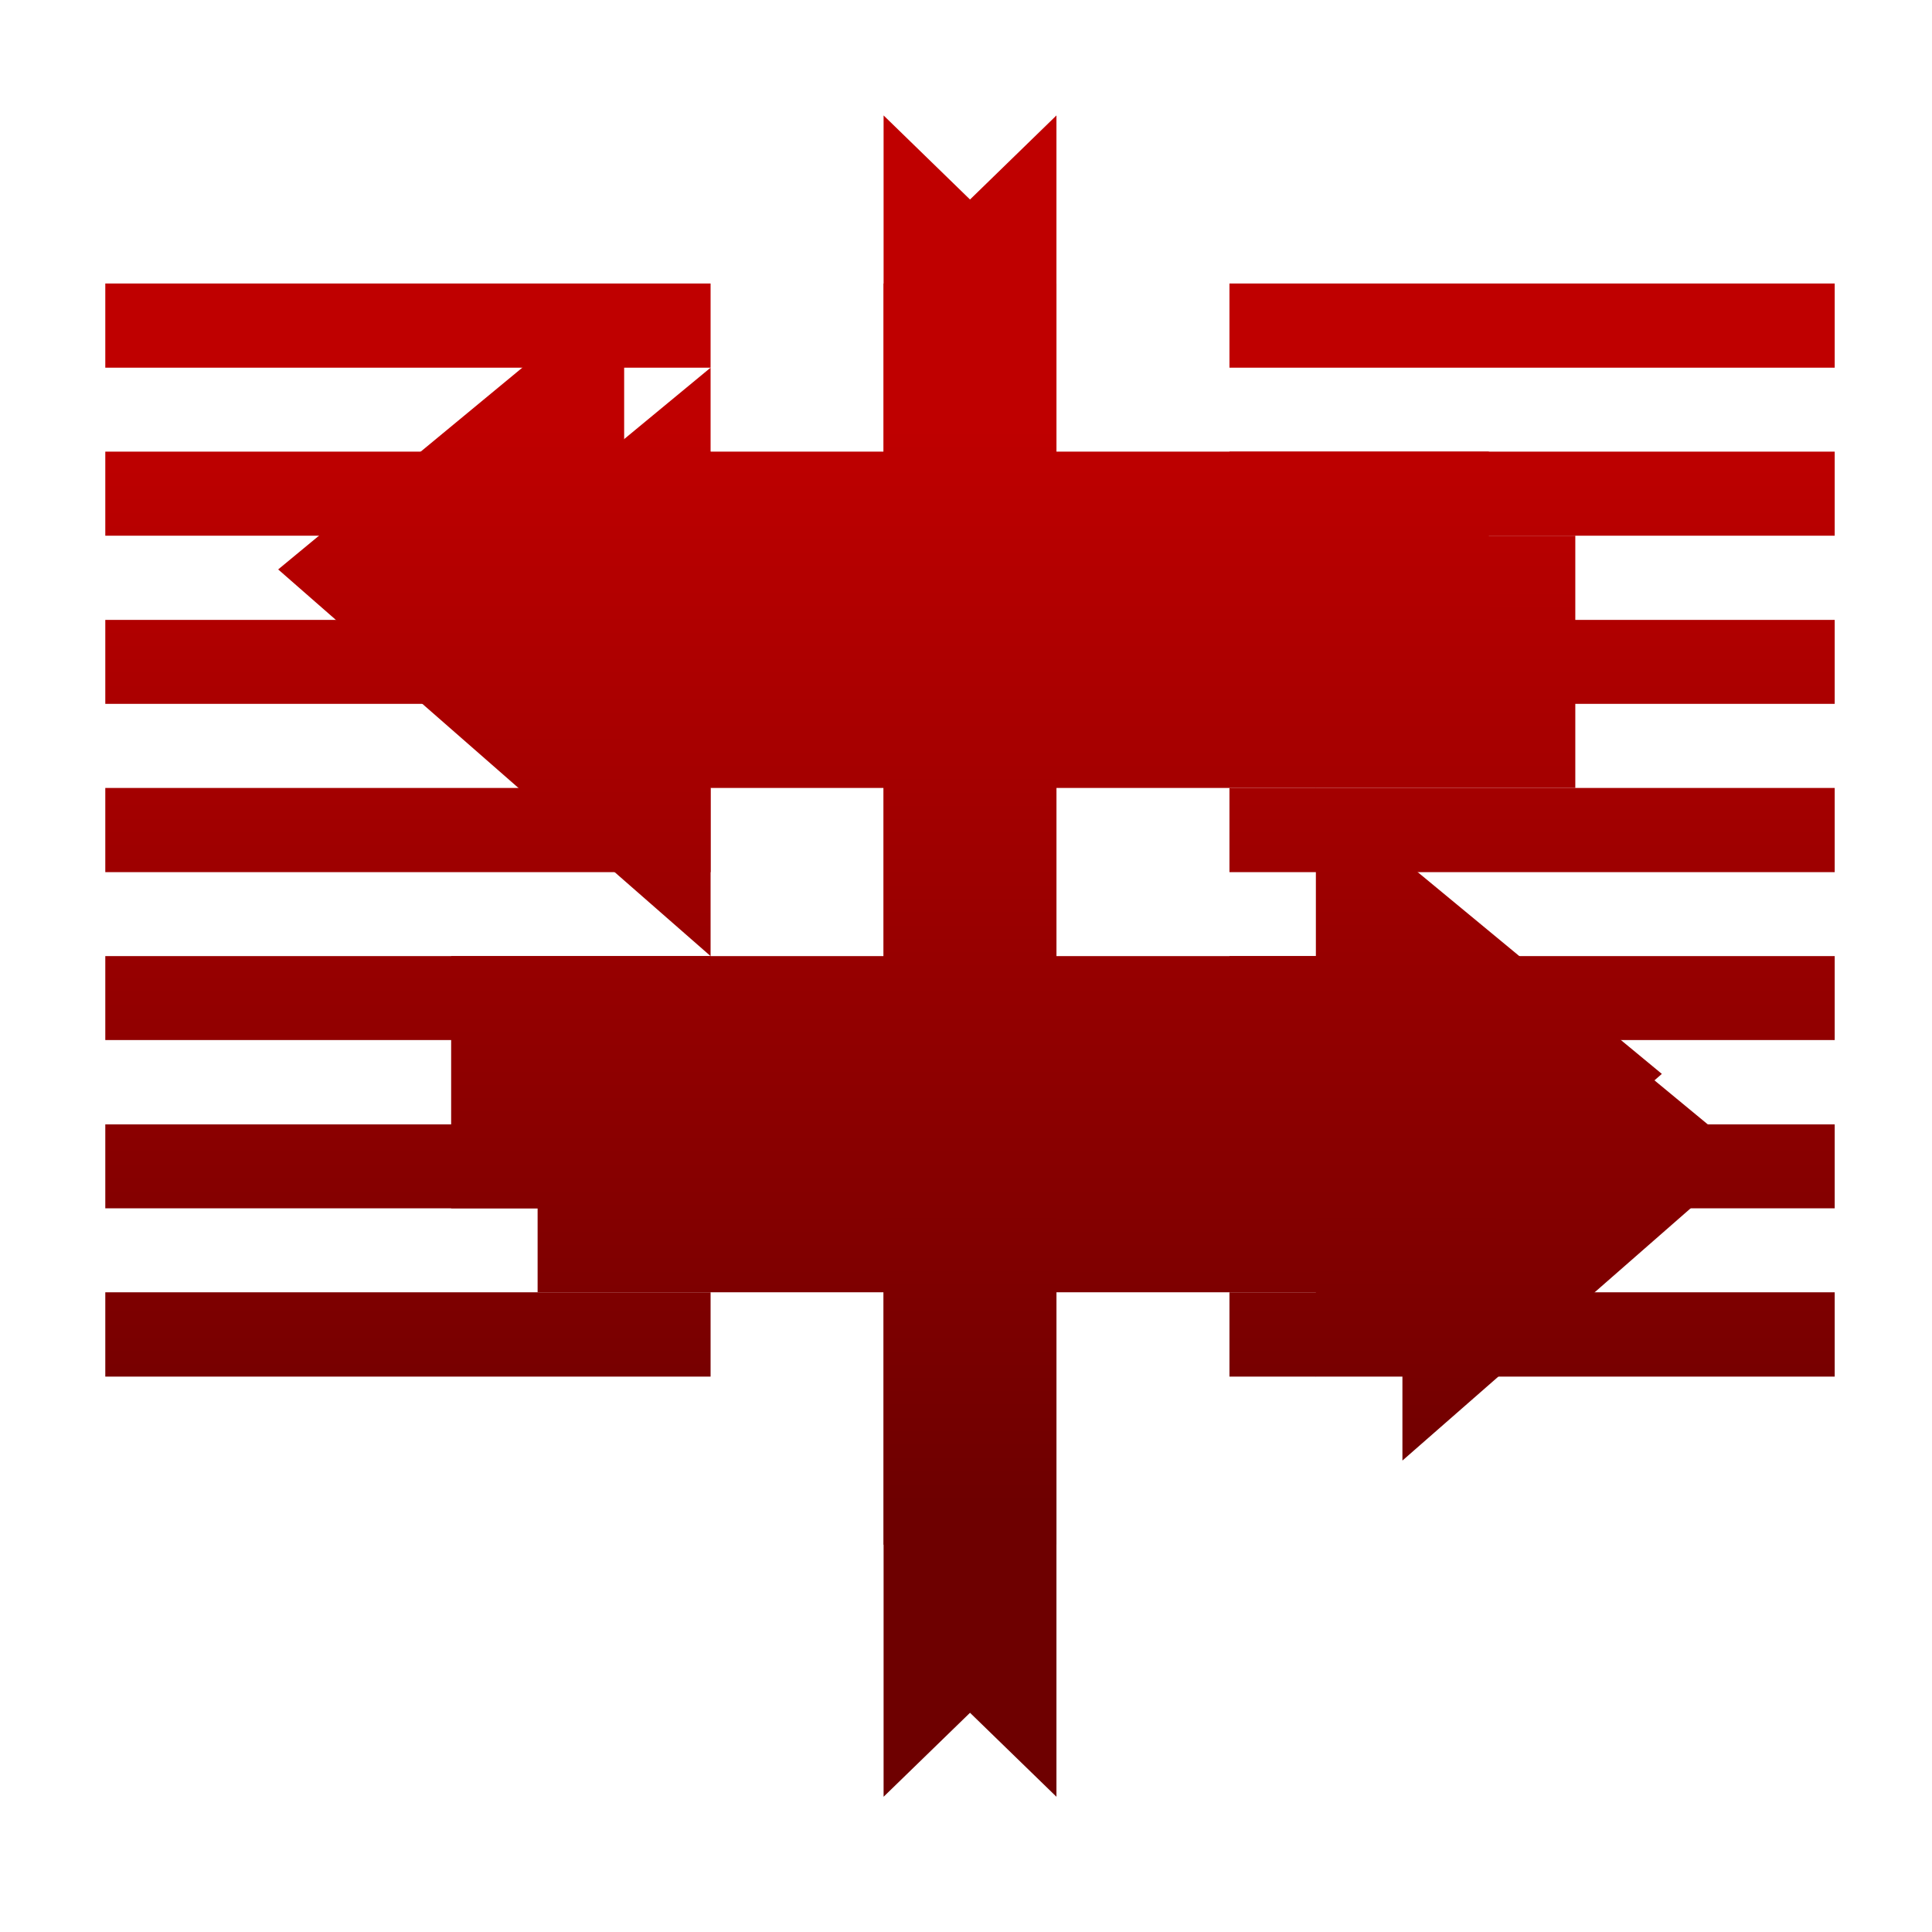 <svg xmlns="http://www.w3.org/2000/svg" xmlns:xlink="http://www.w3.org/1999/xlink" width="64" height="64" viewBox="0 0 64 64" version="1.1"><defs><linearGradient id="linear0" gradientUnits="userSpaceOnUse" x1="0" y1="0" x2="0" y2="1" gradientTransform="matrix(56,0,0,35.898,4,14.051)"><stop offset="0" style="stop-color:#bf0000;stop-opacity:1;"/><stop offset="1" style="stop-color:#6e0000;stop-opacity:1;"/></linearGradient><linearGradient id="linear1" gradientUnits="userSpaceOnUse" x1="0" y1="0" x2="0" y2="1" gradientTransform="matrix(56,0,0,35.898,4,14.051)"><stop offset="0" style="stop-color:#bf0000;stop-opacity:1;"/><stop offset="1" style="stop-color:#6e0000;stop-opacity:1;"/></linearGradient><linearGradient id="linear2" gradientUnits="userSpaceOnUse" x1="0" y1="0" x2="0" y2="1" gradientTransform="matrix(56,0,0,35.898,4,14.051)"><stop offset="0" style="stop-color:#bf0000;stop-opacity:1;"/><stop offset="1" style="stop-color:#6e0000;stop-opacity:1;"/></linearGradient><linearGradient id="linear3" gradientUnits="userSpaceOnUse" x1="0" y1="0" x2="0" y2="1" gradientTransform="matrix(56,0,0,35.898,4,14.051)"><stop offset="0" style="stop-color:#bf0000;stop-opacity:1;"/><stop offset="1" style="stop-color:#6e0000;stop-opacity:1;"/></linearGradient><linearGradient id="linear4" gradientUnits="userSpaceOnUse" x1="0" y1="0" x2="0" y2="1" gradientTransform="matrix(56,0,0,35.898,4,14.051)"><stop offset="0" style="stop-color:#bf0000;stop-opacity:1;"/><stop offset="1" style="stop-color:#6e0000;stop-opacity:1;"/></linearGradient></defs><g id="surface1"><path style=" stroke:none;fill-rule:nonzero;fill:url(#linear0);" d="M 23.539 12.18 L 12.082 21.645 L 23.539 31.672 L 23.539 26.102 L 52.184 26.102 L 52.184 17.746 L 23.539 17.746 Z M 46.457 28.891 L 46.457 34.453 L 17.809 34.453 L 17.809 42.809 L 46.457 42.809 L 46.457 48.383 L 57.914 38.355 Z M 46.457 28.891 "/><path style=" stroke:none;fill-rule:nonzero;fill:url(#linear1);" d="M 29.27 9.391 L 34.996 9.391 L 34.996 59.52 L 32.133 56.738 L 29.27 59.52 Z M 29.27 9.391 "/><path style=" stroke:none;fill-rule:nonzero;fill:url(#linear2);" d="M 3.488 9.391 L 3.488 12.18 L 23.539 12.18 L 23.539 9.391 Z M 40.727 9.391 L 40.727 12.18 L 60.777 12.18 L 60.777 9.391 Z M 3.488 14.961 L 3.488 17.746 L 23.539 17.746 L 23.539 14.961 Z M 40.727 14.961 L 40.727 17.746 L 60.777 17.746 L 60.777 14.961 Z M 3.488 20.535 L 3.488 23.316 L 23.539 23.316 L 23.539 20.535 Z M 40.727 20.535 L 40.727 23.316 L 60.777 23.316 L 60.777 20.535 Z M 3.488 26.102 L 3.488 28.891 L 23.539 28.891 L 23.539 26.102 Z M 40.727 26.102 L 40.727 28.891 L 60.777 28.891 L 60.777 26.102 Z M 3.488 31.672 L 3.488 34.453 L 23.539 34.453 L 23.539 31.672 Z M 40.727 31.672 L 40.727 34.453 L 60.777 34.453 L 60.777 31.672 Z M 3.488 37.246 L 3.488 40.027 L 23.539 40.027 L 23.539 37.246 Z M 40.727 37.246 L 40.727 40.027 L 60.777 40.027 L 60.777 37.246 Z M 3.488 42.809 L 3.488 45.602 L 23.539 45.602 L 23.539 42.809 Z M 40.727 42.809 L 40.727 45.602 L 60.777 45.602 L 60.777 42.809 Z M 40.727 42.809 "/><path style=" stroke:none;fill-rule:nonzero;fill:url(#linear3);" d="M 29.27 3.824 L 29.27 51.164 L 32.133 53.953 L 34.996 51.164 L 34.996 3.824 L 32.133 6.609 Z M 29.27 3.824 "/><path style=" stroke:none;fill-rule:nonzero;fill:url(#linear4);" d="M 20.676 9.391 L 9.215 18.863 L 20.676 28.891 L 20.676 23.316 L 49.32 23.316 L 49.32 14.961 L 20.676 14.961 Z M 43.59 26.102 L 43.59 31.672 L 14.945 31.672 L 14.945 40.027 L 43.59 40.027 L 43.59 45.602 L 55.051 35.574 Z M 43.59 26.102 "/></g></svg>
